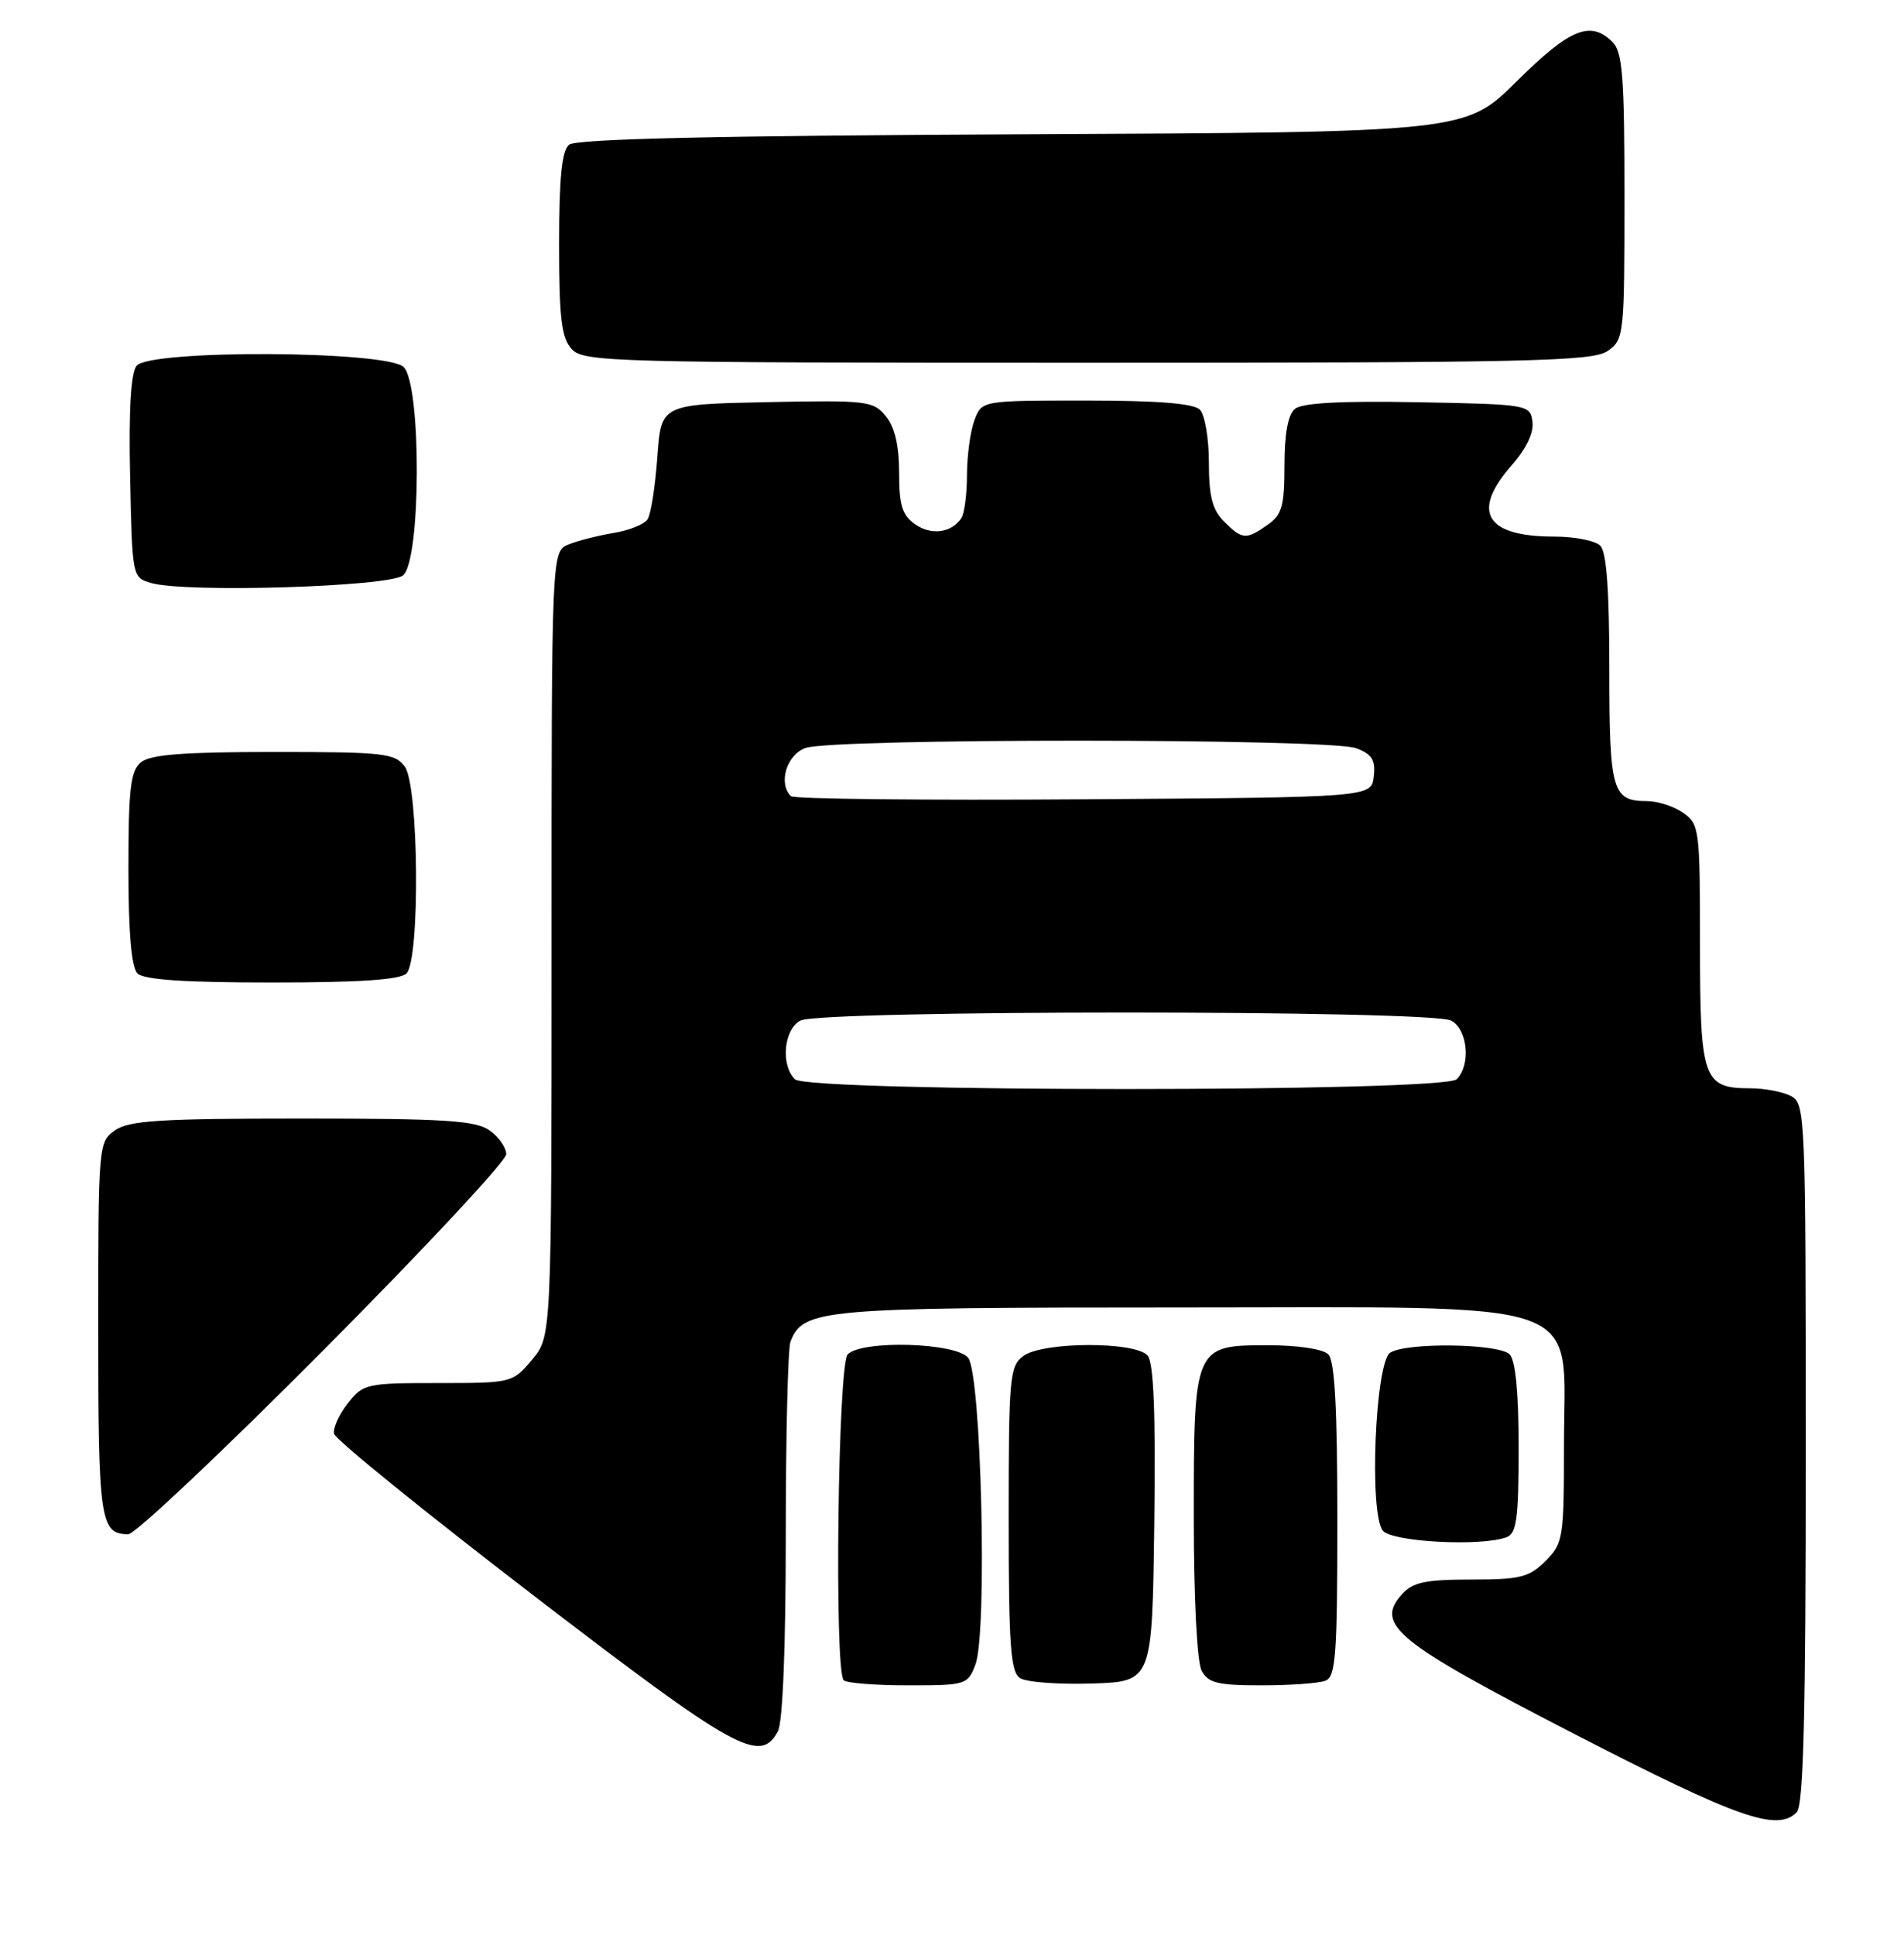 <?xml version="1.0" encoding="UTF-8" standalone="no"?>
<!DOCTYPE svg PUBLIC "-//W3C//DTD SVG 1.1//EN" "http://www.w3.org/Graphics/SVG/1.1/DTD/svg11.dtd" >
<svg xmlns="http://www.w3.org/2000/svg" xmlns:xlink="http://www.w3.org/1999/xlink" version="1.1" viewBox="0 0 252 256">
 <g >
 <path fill="currentColor"
d=" M 237.80 239.80 C 238.70 238.90 239.00 226.99 239.00 192.34 C 239.00 147.62 238.94 146.04 237.07 145.04 C 236.00 144.47 233.56 144.00 231.64 144.00 C 225.42 144.00 225.00 142.79 225.00 124.99 C 225.00 109.72 224.92 109.05 222.78 107.56 C 221.56 106.70 219.40 106.00 217.98 106.00 C 213.38 106.00 213.00 104.68 213.00 88.50 C 213.00 78.09 212.63 73.03 211.80 72.20 C 211.14 71.54 208.41 71.00 205.73 71.00 C 196.62 71.00 194.66 67.73 200.07 61.57 C 202.03 59.34 203.03 57.24 202.82 55.78 C 202.51 53.54 202.26 53.50 187.64 53.22 C 177.53 53.03 172.33 53.31 171.39 54.10 C 170.47 54.85 170.00 57.40 170.00 61.57 C 170.00 66.96 169.68 68.11 167.78 69.44 C 164.92 71.45 164.41 71.41 162.00 69.00 C 160.46 67.46 160.00 65.67 160.00 61.20 C 160.00 58.01 159.46 54.86 158.80 54.20 C 157.98 53.38 153.19 53.00 143.78 53.00 C 129.95 53.00 129.95 53.00 128.98 55.57 C 128.44 56.98 127.99 60.24 127.98 62.82 C 127.98 65.39 127.64 67.98 127.23 68.57 C 125.90 70.53 123.26 70.87 121.11 69.37 C 119.41 68.17 119.00 66.85 119.00 62.55 C 119.00 58.96 118.43 56.52 117.25 55.08 C 115.59 53.04 114.79 52.94 101.50 53.21 C 87.50 53.50 87.50 53.50 87.00 60.50 C 86.72 64.35 86.15 68.05 85.71 68.71 C 85.28 69.38 83.26 70.19 81.21 70.52 C 79.17 70.86 76.49 71.54 75.25 72.04 C 73.00 72.96 73.00 72.96 73.00 124.90 C 73.00 176.85 73.00 176.85 70.41 179.92 C 67.84 182.98 67.74 183.00 57.98 183.00 C 48.50 183.00 48.07 183.10 46.03 185.68 C 44.87 187.16 44.05 188.97 44.21 189.71 C 44.37 190.46 56.20 200.04 70.50 211.02 C 97.42 231.67 100.62 233.45 102.96 229.07 C 103.60 227.89 104.00 217.77 104.00 203.15 C 104.00 189.96 104.28 178.44 104.62 177.54 C 106.29 173.20 108.53 173.00 155.87 173.00 C 211.34 173.00 207.00 171.46 207.00 191.13 C 207.00 203.56 206.90 204.19 204.55 206.55 C 202.38 208.71 201.21 209.00 194.70 209.00 C 188.67 209.00 186.99 209.36 185.57 210.93 C 181.91 214.97 184.75 217.26 208.50 229.50 C 230.04 240.59 235.20 242.40 237.80 239.80 Z  M 129.10 220.25 C 130.70 216.05 129.88 181.76 128.13 179.65 C 126.45 177.64 114.11 177.29 112.20 179.20 C 110.90 180.50 110.40 221.07 111.67 222.33 C 112.03 222.70 115.87 223.00 120.19 223.00 C 127.84 223.00 128.08 222.93 129.10 220.25 Z  M 152.77 201.63 C 152.96 187.07 152.70 180.34 151.90 179.38 C 150.32 177.48 138.05 177.51 135.44 179.42 C 133.63 180.74 133.50 182.20 133.50 200.96 C 133.50 217.74 133.75 221.23 135.00 222.04 C 135.82 222.58 140.10 222.90 144.50 222.76 C 152.50 222.50 152.50 222.50 152.77 201.63 Z  M 175.42 222.39 C 176.79 221.87 177.00 219.04 177.00 201.09 C 177.00 186.33 176.66 180.06 175.80 179.20 C 175.10 178.50 171.77 178.00 167.86 178.00 C 158.03 178.00 158.00 178.08 158.00 200.79 C 158.00 211.52 158.43 219.93 159.04 221.07 C 159.90 222.69 161.17 223.00 166.95 223.00 C 170.74 223.00 174.55 222.73 175.42 222.39 Z  M 199.42 203.39 C 200.73 202.89 201.00 200.88 201.00 191.59 C 201.00 184.22 200.59 179.99 199.80 179.20 C 198.37 177.77 186.18 177.60 184.00 178.98 C 182.01 180.23 181.18 200.31 183.03 202.54 C 184.28 204.04 196.12 204.66 199.42 203.39 Z  M 42.79 178.67 C 56.11 165.28 67.00 153.61 67.00 152.72 C 67.00 151.84 66.00 150.41 64.78 149.56 C 62.93 148.26 58.80 148.00 40.00 148.00 C 21.20 148.00 17.07 148.26 15.22 149.56 C 13.03 151.09 13.00 151.42 13.00 175.86 C 13.00 201.26 13.26 203.00 16.99 203.00 C 17.87 203.00 29.48 192.05 42.79 178.67 Z  M 53.80 128.80 C 55.62 126.98 55.43 103.98 53.58 101.44 C 52.28 99.66 50.85 99.50 36.23 99.50 C 24.20 99.50 19.90 99.84 18.65 100.87 C 17.27 102.02 17.00 104.35 17.00 114.92 C 17.00 123.45 17.39 127.99 18.20 128.80 C 19.04 129.64 24.42 130.00 36.00 130.00 C 47.58 130.00 52.96 129.64 53.80 128.80 Z  M 53.35 76.13 C 55.73 74.15 55.79 50.93 53.43 48.57 C 51.25 46.39 19.89 46.23 18.09 48.39 C 17.32 49.32 17.03 54.13 17.22 63.09 C 17.50 76.34 17.51 76.42 20.00 77.14 C 24.56 78.47 51.52 77.65 53.35 76.13 Z  M 212.78 46.44 C 214.94 44.93 215.00 44.38 215.00 26.01 C 215.00 10.19 214.75 6.89 213.43 5.57 C 210.52 2.66 207.77 3.78 200.75 10.75 C 193.95 17.50 193.95 17.50 135.30 17.77 C 94.53 17.96 76.24 18.38 75.32 19.15 C 74.36 19.95 74.00 23.52 74.00 32.29 C 74.00 42.10 74.31 44.68 75.65 46.17 C 77.23 47.91 80.66 48.00 143.93 48.00 C 202.61 48.00 210.82 47.81 212.78 46.44 Z  M 105.20 142.80 C 103.30 140.90 103.74 136.21 105.93 135.04 C 108.58 133.62 189.42 133.62 192.07 135.04 C 194.26 136.21 194.70 140.90 192.80 142.80 C 191.07 144.53 106.93 144.53 105.20 142.80 Z  M 104.68 105.35 C 102.98 103.65 104.09 99.92 106.57 98.98 C 110.02 97.66 176.04 97.69 179.50 99.00 C 181.60 99.80 182.07 100.56 181.82 102.75 C 181.50 105.50 181.50 105.50 143.43 105.76 C 122.49 105.91 105.05 105.72 104.68 105.35 Z "/>
</g>
</svg>